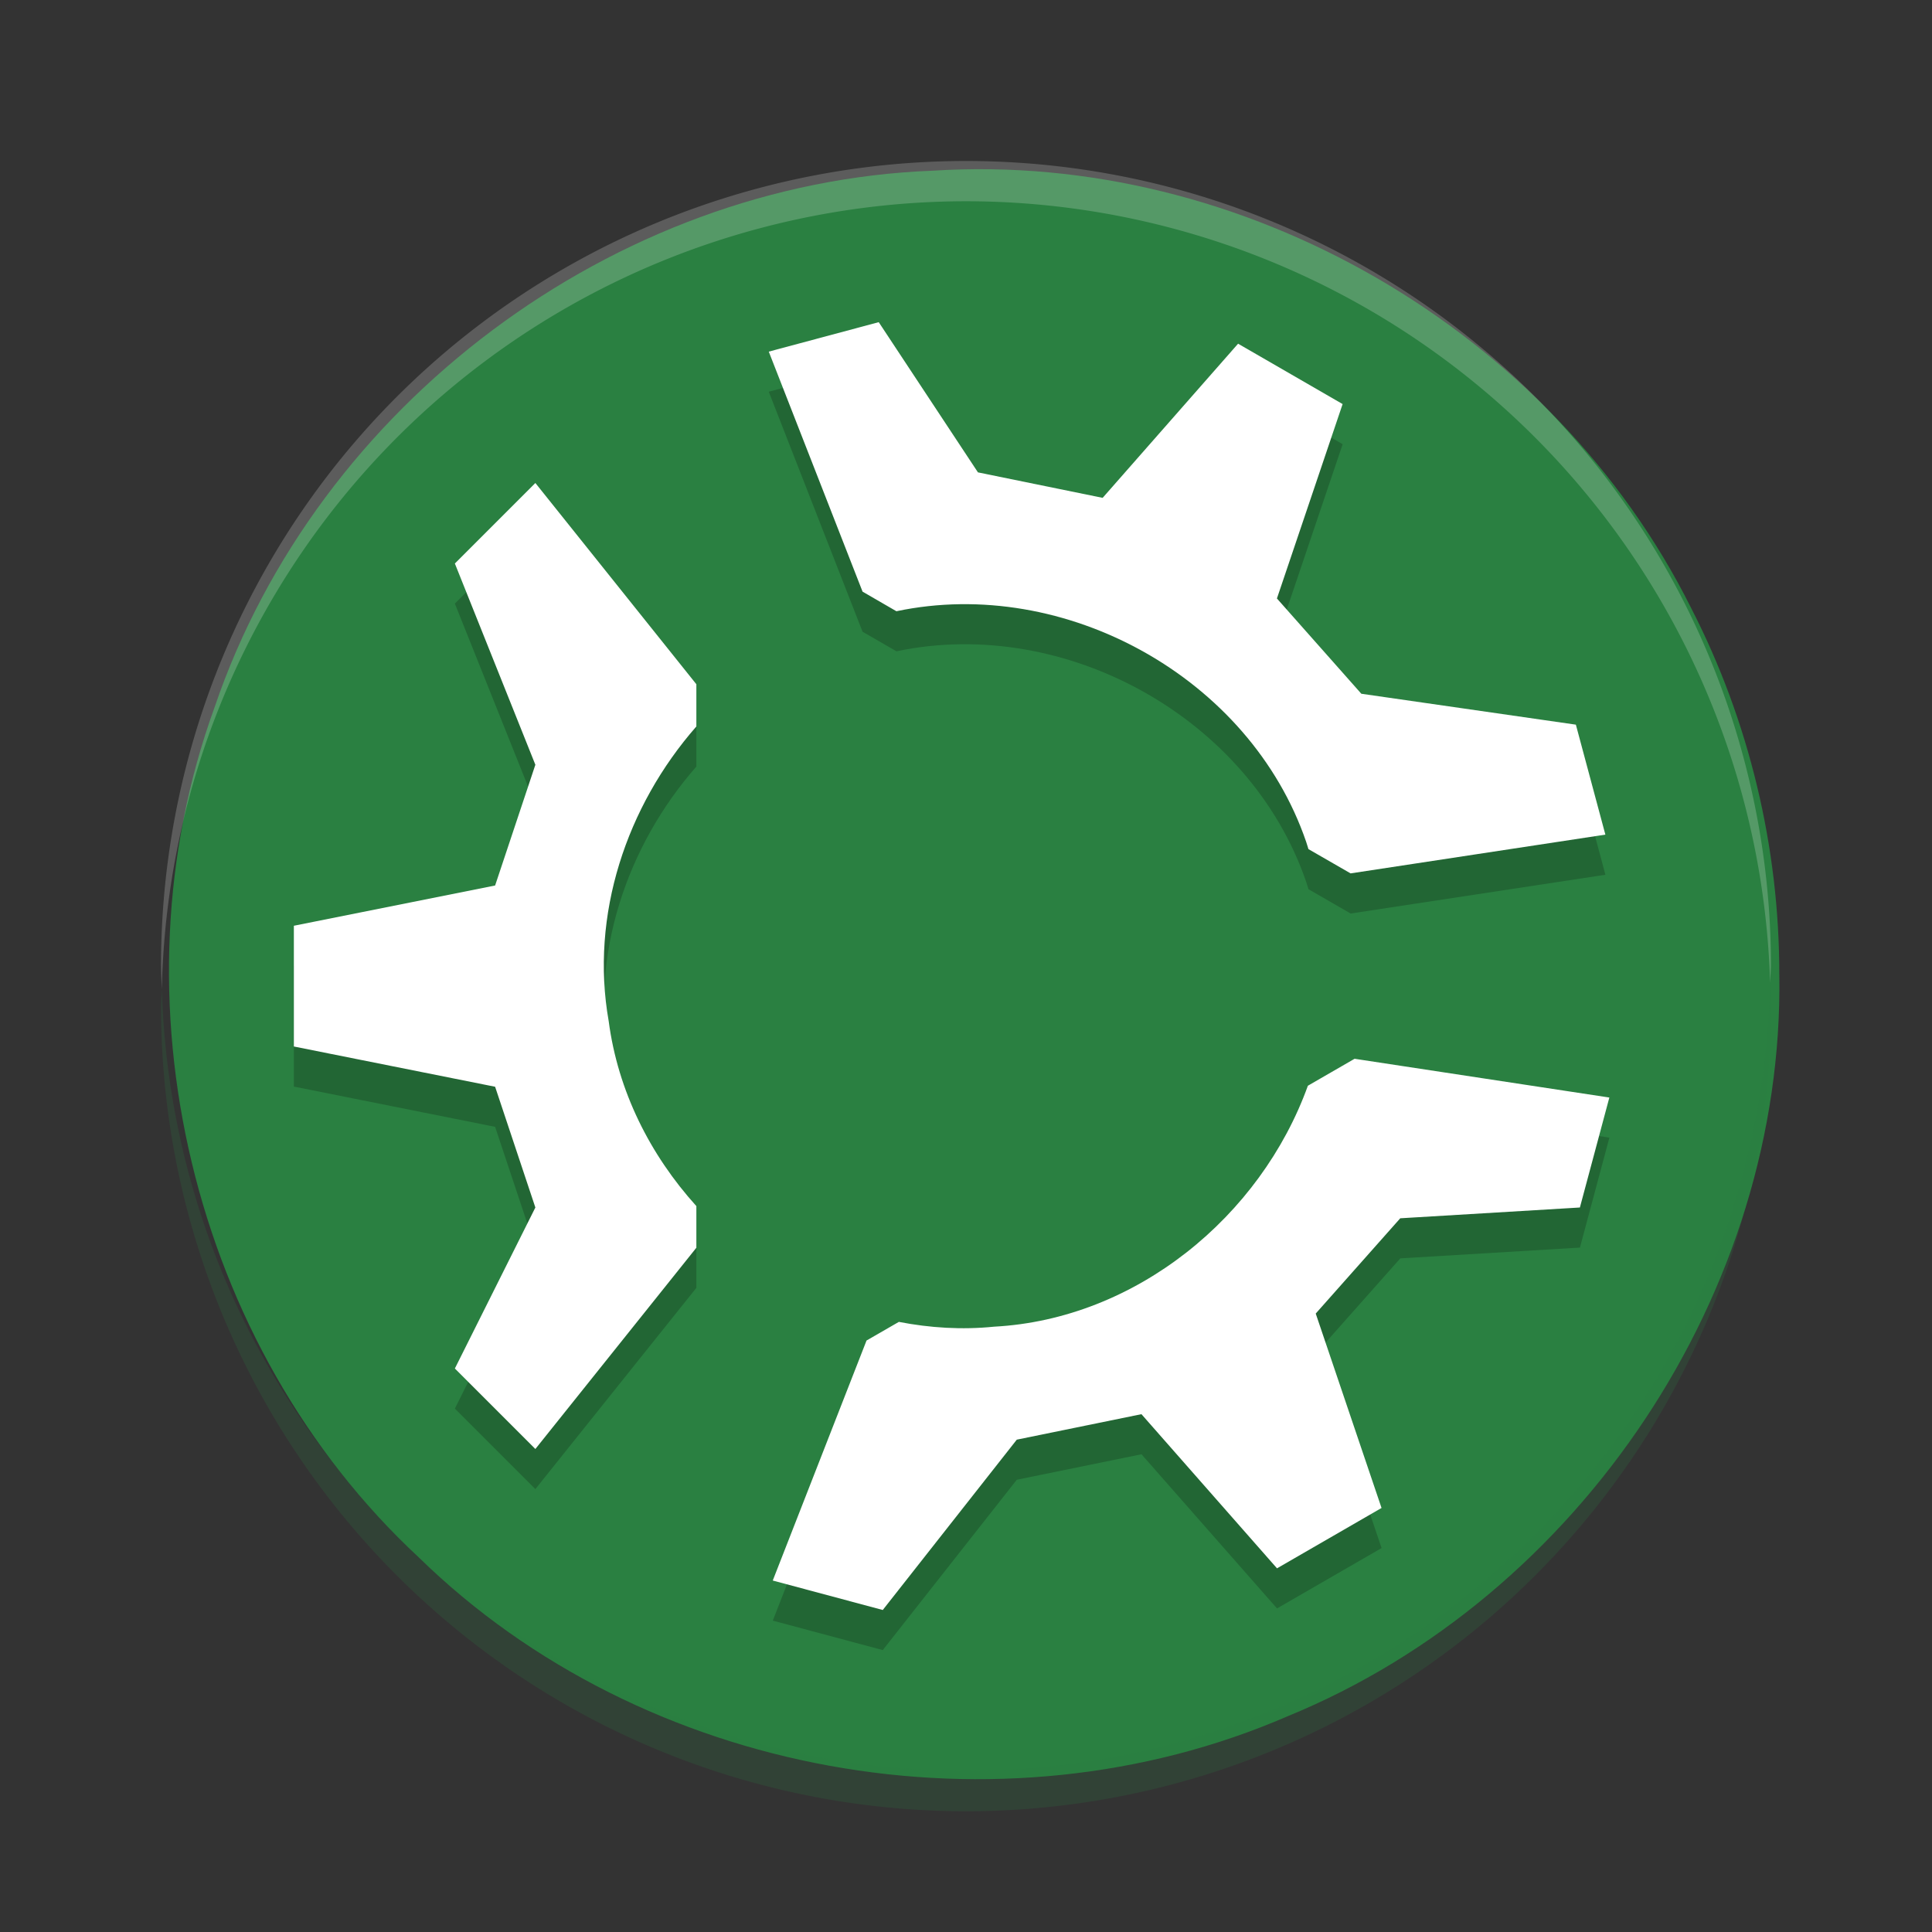 <?xml version="1.0" encoding="UTF-8" standalone="no"?>
<svg
   xmlns:dc="http://purl.org/dc/elements/1.1/"
   xmlns:cc="http://creativecommons.org/ns#"
   xmlns:rdf="http://www.w3.org/1999/02/22-rdf-syntax-ns#"
   xmlns:svg="http://www.w3.org/2000/svg"
   xmlns="http://www.w3.org/2000/svg"
   xmlns:sodipodi="http://sodipodi.sourceforge.net/DTD/sodipodi-0.dtd"
   xmlns:inkscape="http://www.inkscape.org/namespaces/inkscape"
   width="48"
   height="48"
   version="1.1"
   id="svg14"
   sodipodi:docname="distributor-logo-kubuntu.svg"
   inkscape:version="0.92.5 (2060ec1f9f, 2020-04-08)">
  <rect width="100%" height="100%" fill="#333333" stroke="none"/>
  <defs
     id="defs18" />
  <sodipodi:namedview
     pagecolor="#fefefe"
     bordercolor="#33994e"
     borderopacity="1"
     objecttolerance="10"
     gridtolerance="10"
     guidetolerance="10"
     inkscape:pageopacity="0"
     inkscape:pageshadow="2"
     inkscape:window-width="640"
     inkscape:window-height="480"
     id="namedview16"
     showgrid="false"
     inkscape:zoom="4.9166667"
     inkscape:cx="24"
     inkscape:cy="24"
     inkscape:current-layer="svg14" />
  <path
     inkscape:connector-curvature="0"
     d="m 44.207,24.213 c 0.124,7.866 -4.949,15.451 -12.219,18.428 -7.142,3.093 -16.011,1.5 -21.585,-3.949 -5.645,-5.245 -7.705,-13.887 -5.07,-21.125 2.548,-7.502 9.915,-13.029 17.841,-13.326 7.706,-0.498 15.403,3.969 18.844,10.87 1.44,2.801 2.192,5.949 2.188,9.102 z"
     id="path2"
     style="fill:#2a8041;fill-opacity:1" />
  <path
     opacity=".2"
     d="m21.832 9-2.732 0.732 2.33 5.963 0.842 0.486c4.19-0.883 8.784 1.654 10.18 5.729 0.022 0.06 0.036 0.122 0.057 0.182l1.047 0.604 6.33-0.963-0.733-2.732-5.33-0.768-2.098-2.367 1.633-4.83-2.598-1.5-3.365 3.83-3.098-0.633-2.465-3.732zm-8.531 3.996-2 2 2 5-1 3-5 1v3l5 1 1 3-2 4 2 2 4-5v-1.035c-1.152-1.274-1.95-2.861-2.178-4.594-0.467-2.636 0.444-5.345 2.178-7.322v-1.049l-4-5zm20.354 14.305-1.16 0.67c-1.173 3.252-4.274 5.799-7.795 5.986-0.798 0.081-1.594 0.031-2.367-0.119l-0.803 0.463-2.33 5.963 2.732 0.732 3.33-4.232 3.098-0.633 3.367 3.83 2.598-1.5-1.635-4.83 2.1-2.367 4.463-0.268 0.732-2.732-6.33-0.963z"
     id="path4" />
  <path
     fill="#fff"
     d="m21.832 8.004-2.732 0.732 2.33 5.963 0.841 0.487c4.191-0.884 8.784 1.653 10.18 5.728 0.022 0.06 0.036 0.122 0.057 0.182l1.047 0.603 6.33-0.963-0.733-2.732-5.33-0.768-2.097-2.367 1.632-4.83-2.597-1.5-3.365 3.83-3.098-0.633-2.465-3.732zm-8.531 3.996l-2 2 2 5-1 3-5 1v3l5 1 1 3-2 4 2 2 4-5v-1.035c-1.152-1.274-1.95-2.861-2.178-4.594-0.467-2.636 0.444-5.345 2.178-7.322v-1.049l-4-5zm20.353 14.305-1.16 0.67c-1.173 3.252-4.274 5.798-7.795 5.986-0.798 0.081-1.594 0.031-2.367-0.119l-0.803 0.463-2.33 5.963 2.733 0.732 3.33-4.232 3.097-0.633 3.368 3.83 2.597-1.5-1.635-4.83 2.1-2.367 4.463-0.268 0.732-2.732-6.33-0.963z"
     id="path6" />
  <path
     opacity=".2"
     d="m43.979 24.418a20 20 0 0 1 -19.979 19.582 20 20 0 0 1 -19.978 -19.418 20 20 0 0 0 -0.022 0.418 20 20 0 0 0 20 20 20 20 0 0 0 20 -20 20 20 0 0 0 -0.021 -0.582z"
     id="path8"
     style="fill:#2a8041;fill-opacity:1" />
  <path
     fill="#fff"
     opacity=".2"
     d="m24 4a20 20 0 0 0 -20 20 20 20 0 0 0 0.021 0.582 20 20 0 0 1 19.978 -19.582 20 20 0 0 1 19.978 19.418 20 20 0 0 0 0.022 -0.418 20 20 0 0 0 -20 -20z"
     id="path10" />
  <path
     d="m85.552-1.2-5 2-3-1-1-5h-3l-1 5-3 1-4-2-2 2 5 4h14l5-4z"
     id="path12" />
</svg>
